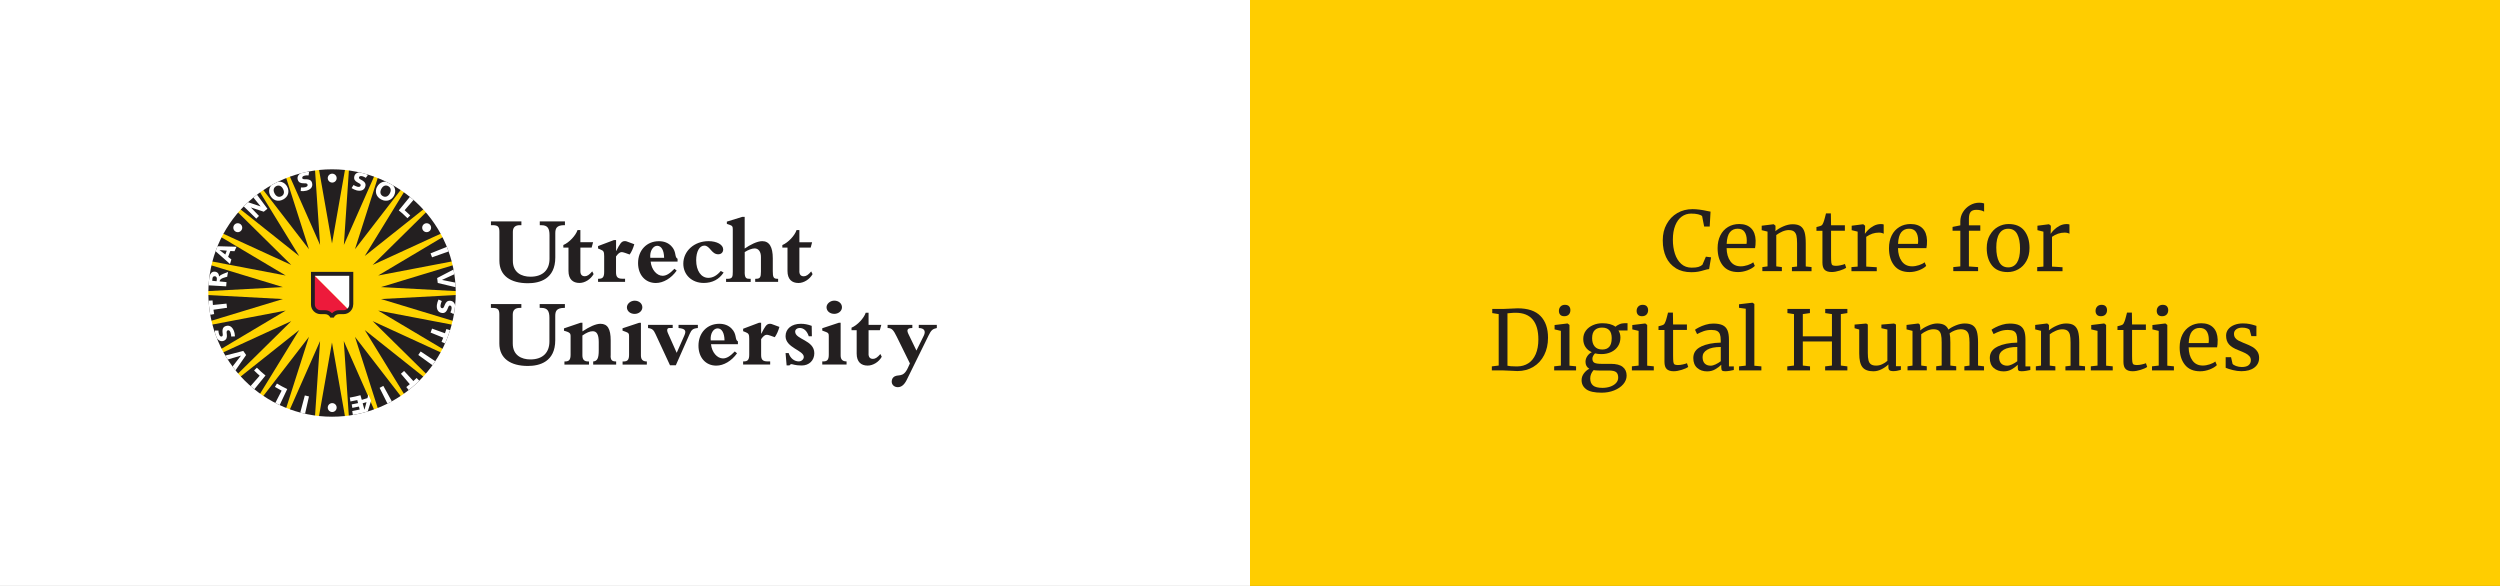<?xml version="1.0" encoding="UTF-8"?>
<svg id="UU_logo" data-name="UU logo" xmlns="http://www.w3.org/2000/svg" xmlns:xlink="http://www.w3.org/1999/xlink" viewBox="0 0 544.26 127.56">
  <rect x="0" y="0" width="544.26" height="127.56" fill="#333333" stroke="none"/>
  <defs>
    <clipPath id="clippath">
      <path d="m72.29,90.72c14.87,0,26.93-12.06,26.93-26.93s-12.06-26.93-26.93-26.93-26.93,12.06-26.93,26.93,12.06,26.93,26.93,26.93Z" style="fill: none;"/>
    </clipPath>
  </defs>
  <g>
    <rect x="272.13" y="0" width="272.13" height="127.56" style="fill: #FFCD00;"/>
    <g>
      <rect y="0" width="272.13" height="127.56" style="fill: white;"/>
      <g>
        <g>
          <polygon points="68.1 37.76 68.61 37.1 69.47 37 70.13 37.51 74.45 37.51 75.1 37 75.97 37.1 76.48 37.76 80.67 38.79 81.43 38.45 82.25 38.76 82.59 39.52 86.41 41.52 87.23 41.37 87.94 41.87 88.09 42.69 91.33 45.55 92.16 45.6 92.73 46.25 92.68 47.08 95.13 50.63 95.93 50.88 96.33 51.65 96.09 52.45 97.62 56.49 98.33 56.92 98.54 57.76 98.11 58.47 98.63 62.76 99.22 63.35 99.22 64.22 98.63 64.81 98.11 69.09 98.54 69.8 98.33 70.65 97.62 71.08 96.09 75.12 96.34 75.91 95.93 76.69 95.14 76.93 92.68 80.49 92.73 81.32 92.16 81.97 91.33 82.02 88.1 84.88 87.95 85.7 87.23 86.2 86.41 86.04 82.59 88.05 82.25 88.81 81.43 89.12 80.67 88.78 76.48 89.81 75.97 90.47 75.11 90.57 74.45 90.06 70.13 90.06 69.48 90.57 68.61 90.47 68.1 89.81 63.9 88.78 63.15 89.12 62.33 88.81 61.99 88.05 58.17 86.05 57.35 86.2 56.63 85.7 56.48 84.88 53.25 82.02 52.42 81.97 51.84 81.32 51.89 80.49 49.44 76.94 48.65 76.69 48.24 75.92 48.49 75.12 46.96 71.08 46.24 70.66 46.04 69.81 46.47 69.1 45.94 64.81 45.36 64.22 45.36 63.35 45.94 62.76 46.46 58.48 46.03 57.77 46.24 56.92 46.95 56.49 48.49 52.45 48.24 51.66 48.64 50.88 49.44 50.64 51.89 47.08 51.84 46.25 52.42 45.6 53.25 45.55 56.48 42.69 56.63 41.87 57.35 41.37 58.16 41.53 61.99 39.52 62.33 38.76 63.15 38.45 63.9 38.79 68.1 37.76" style="fill: #ffd400;"/>
          <g style="clip-path: url(#clippath); fill: none;">
            <path d="m75.14,36.77l-2.86,16.24-2.86-16.24m6.55.1l-1.11,16.45,6.66-15.08m.78.3l-5.02,15.71,10.07-13.05m.69.48l-8.63,14.05,12.9-10.26m.56.63l-11.74,11.58,14.98-6.88m.39.75l-14.17,8.43,16.19-3.09m.2.82l-15.77,4.79,16.46.88m0,.84l-16.46.88,15.77,4.79m-.2.81l-16.19-3.09,14.17,8.43m-.39.75l-14.98-6.88,11.74,11.57m-.56.63l-12.9-10.26,8.63,14.05m-.69.48l-10.07-13.05,5.02,15.71m-7.17,1.76l-2.86-16.24-2.86,16.24m-.84-.1l1.11-16.45-6.66,15.08m-.78-.29l5.02-15.71-10.07,13.05m-.69-.48l8.63-14.05-12.91,10.26m-.55-.63l11.74-11.57-14.99,6.88m-.39-.75l14.17-8.43-16.19,3.09m-.2-.81l15.77-4.79-16.46-.88m0-.84l16.46-.88-15.77-4.79m.2-.82l16.19,3.09-14.17-8.43m.39-.75l14.99,6.88-11.74-11.58m.55-.63l12.91,10.26-8.63-14.05m.69-.48l10.07,13.05-5.02-15.71m.78-.3l6.66,15.08-1.11-16.45m12.93,52.45l-6.66-15.08,1.11,16.45" style="fill: #231f20;"/>
            <path d="m90.13,43.41l-2.04,2.35c.42.37.83.75,1.22,1.14l-.61.6c-.6-.6-1.22-1.17-1.88-1.7l2.51-3.07m8.1,10.95l-3.7,1.48c.12.28.23.58.33.86l3.75-1.33m1.48,6.87l-3.07-.62h0s2.84-1.3,2.84-1.3l-.18-1.04-3.71,1.93c.05.36.09.72.13,1.08l4.05.95m-1.22,9.37l-.95-.3c-.1.31-.2.61-.31.92l-2.81-1.01c-.1.28-.21.58-.32.86l2.76,1.12c-.12.31-.25.61-.38.91l.92.41m-2.14,3.89l-3.32-2.21c-.16.25-.35.52-.52.76l3.22,2.33m-2.89,3.39l-.7-.71c-.23.23-.46.45-.7.67l-2.02-2.2c-.22.2-.46.42-.69.61l1.93,2.27c-.25.21-.51.42-.76.63l.62.78m-3.7,2.46l-1.92-3.5c-.26.15-.54.29-.81.43l1.78,3.57m-7.58,2.47l-.16-.99c.52-.09,1.04-.19,1.62-.33l-.16-.65c-.52.12-.98.21-1.44.29l-.13-.76c.44-.08.88-.17,1.38-.28l-.17-.66c-.53.12-1.01.22-1.49.3l-.14-.84c.78-.13,1.55-.3,2.32-.52l.29,1.01c.41-.12.83-.24,1.23-.38l.2-.78.6,1.35-.78,2.5m-.64-.6l.42-1.59c-.28.09-.57.17-.84.25l.37,1.35h.05Zm-12.99,1.06l.88-3.89c-.3-.07-.61-.14-.9-.22l-1.03,3.85m-4.5-1.64l1.7-3.6c-.77-.36-1.51-.76-2.24-1.2l-.44.73c.48.29.96.56,1.46.82l-1.43,2.78m-4.58-3l2.5-3.08c-.66-.53-1.29-1.1-1.88-1.7l-.61.6c.39.4.8.78,1.22,1.14l-2.05,2.34m-5.02-5.83l3-.88h0s-1.91,2.47-1.91,2.47l.65.83,2.38-3.43c-.21-.29-.42-.59-.62-.89l-4.03,1.04m-3.29-8.88l.98-.18c-.06-.32-.11-.64-.15-.95l2.95-.42c-.04-.3-.08-.62-.11-.91l-2.96.3c-.03-.33-.06-.66-.08-.99l-.99.06m-.05-3.36l4.01.23c.02-.31.04-.61.07-.92l-1.49-.15s0-.1.02-.15c.05-.27.37-.47.72-.6.28-.11.9-.27.9-.27.05-.35.1-.68.19-1.03,0,0-1.05.36-1.43.58-.24.14-.37.21-.52.38h-.02c-.01-.62-.37-1-.95-1.04-.7-.05-1.07.58-1.17,1.35h-.17m1.4-.34c.39.04.44.41.41.65-.02.14-.03.3-.05.43l-.95-.1c.02-.16.02-.3.04-.45.04-.4.24-.57.56-.53Zm.02-5.56l3.26,2.88c.09-.33.19-.66.3-.98l-.71-.57c.15-.43.31-.85.48-1.27l.91.04c.14-.32.29-.65.44-.97l-4.3-.12m.62.84l1.56.13c-.11.28-.22.56-.32.84l-1.25-.96h0Zm5.13-9.62l2.85,2.78c.19-.2.39-.39.59-.59l-1.77-1.85,2.81.93c.26-.22.53-.44.8-.64l-2.37-3.19-.79.62,1.68,2.06-2.91-.97m22.71-3.02c.34.21.72.4,1.11.5.83.2,1.66.03,1.89-.89.13-.53-.04-.97-.94-1.43-.41-.2-.49-.35-.45-.51.06-.24.27-.36.74-.25.2.05.53.2.75.35l.44-.62c-.35-.24-.71-.43-1.13-.54-.71-.17-1.61,0-1.81.81-.18.73.21,1.06.62,1.3.41.24.84.38.75.72-.09.35-.42.33-.72.26-.27-.06-.62-.25-.83-.37l-.42.67Zm5.55-.3c-.52.99-.27,2.17.9,2.78,1.16.61,2.27.15,2.79-.84.52-.99.27-2.16-.89-2.77-1.16-.61-2.27-.15-2.79.84Zm.92.48c.39-.75.99-.88,1.5-.61.51.27.75.83.35,1.58-.39.75-.99.88-1.5.61-.51-.27-.74-.83-.35-1.58Zm12.46,24.08c-.17.36-.31.76-.36,1.16-.1.85.17,1.65,1.11,1.77.54.06.96-.15,1.3-1.11.15-.44.29-.53.45-.51.24.03.39.23.34.7-.02.21-.13.55-.26.79l.68.37c.2-.38.34-.76.39-1.19.09-.72-.2-1.6-1.02-1.7-.74-.09-1.03.34-1.22.77-.19.43-.27.88-.63.84-.36-.04-.38-.38-.34-.69.03-.27.17-.64.27-.87l-.72-.34Zm-44.32,8.04c-.02-.4-.08-.82-.23-1.2-.31-.8-.92-1.38-1.81-1.05-.51.19-.78.58-.64,1.58.07.45-.01.6-.16.66-.23.09-.45-.02-.62-.46-.07-.2-.14-.55-.14-.82h-.77c0,.41.05.82.2,1.22.26.68.92,1.32,1.69,1.03.7-.27.75-.78.72-1.25-.04-.47-.17-.9.17-1.03.34-.13.51.16.62.45.1.25.15.65.16.89l.79-.04Zm7.7-30.66c.52.99,1.63,1.45,2.79.84,1.16-.61,1.41-1.78.89-2.77-.52-.99-1.63-1.45-2.79-.84-1.16.61-1.42,1.78-.9,2.77Zm.92-.48c-.39-.75-.16-1.31.35-1.58.51-.27,1.11-.14,1.5.61.39.75.16,1.31-.35,1.58-.51.27-1.11.14-1.5-.61Zm5.69-.51c.4.03.83.02,1.22-.08.83-.21,1.49-.74,1.26-1.67-.13-.53-.49-.85-1.5-.82-.46.01-.6-.09-.63-.24-.06-.24.07-.45.54-.56.2-.05.56-.07.83-.04l.1-.76c-.42-.05-.83-.05-1.25.05-.71.18-1.43.75-1.23,1.56.18.72.68.84,1.15.86.47.02.92-.06,1,.29.09.35-.22.49-.52.57-.27.07-.66.07-.91.05l-.06.79Zm6.86-1.85c.54,0,.97-.43.97-.97s-.44-.97-.97-.97-.97.44-.97.97.44.97.97.97Zm19.76,10.37c.3.44.91.55,1.35.25.44-.3.55-.91.25-1.35-.3-.44-.91-.55-1.35-.25-.44.3-.55.91-.25,1.35Zm-20.73,38.61c0,.54.44.97.97.97s.97-.43.97-.97-.44-.97-.97-.97-.97.44-.97.97Zm-18.79-38.61c.31-.44.19-1.05-.25-1.35-.44-.3-1.05-.2-1.35.25-.3.44-.19,1.05.25,1.35.44.31,1.05.2,1.35-.25Z" style="fill: #fff;"/>
          </g>
          <g>
            <path d="m75.98,67.48c-.3.31-.73.5-1.19.5h-.98c-.55,0-1.04.27-1.34.68h-.36c-.3-.41-.79-.68-1.34-.68h-.98c-.92,0-1.67-.75-1.67-1.67v-6.7" style="fill: #ed1a3b;"/>
            <path d="m68.12,59.62h8.34v6.7c0,.46-.18.87-.48,1.17" style="fill: #fff;"/>
            <path d="m76.89,66.29c0,1.16-.94,2.1-2.1,2.1h-.98c-.51,0-.96.31-1.14.76h-.75c-.19-.45-.63-.76-1.14-.76h-.98c-1.16,0-2.1-.94-2.1-2.1v-7.11h9.21v7.11Zm-.86-6.25h-7.49v6.25c0,.68.56,1.24,1.24,1.24h.98c.6,0,1.13.25,1.51.65h.03c.38-.4.91-.65,1.51-.65h.98c.69,0,1.24-.56,1.24-1.24v-6.25Z" style="fill: #231f20;"/>
          </g>
        </g>
        <g>
          <path d="m117.5,48.2h5.49v.82h-.15c-1.69,0-1.95.74-1.95,1.76v5.27c0,4.72-3.43,5.61-5.95,5.61-3.81,0-6.22-1.65-6.22-4.89v-6.31c0-1.06-.29-1.44-1.48-1.44h-.36v-.82h6.63v.82h-.36c-.89,0-1.5.4-1.5,1.44v6.31c0,2.58,1.9,3.47,3.83,3.47,2.78,0,4.15-1.56,4.15-3.89v-5.14c0-1.5-.43-2.18-1.74-2.18h-.38v-.82Zm8.85,10.82c0,.78.36,1.12.97,1.12.51,0,.99-.32,1.61-1.06l.3.59c-.64,1.14-1.91,1.93-3.07,1.93-1.44,0-2.4-.81-2.4-2.62v-5.08h-1.12v-.56c1.27-.53,2.71-2.07,3.09-3.26h.62v2.65h2.77l-.32,1.17h-2.45v5.12Zm9.74,2.35h-5.89v-.68h.15c.87,0,1.18-.38,1.18-1.48v-3.45c0-.95-.13-1.17-.76-1.42l-.57-.24v-.53l3.47-1.31h.45v2.37h.04c.78-1.52,1.12-2.14,1.84-2.14.15,0,.32.02.42.06l1.67.62c-.25.89-.59,1.65-1.01,2.24-.66-.25-1.44-.53-1.72-.53-.42,0-.78.3-1.25.95v3.43c0,1.02.32,1.42,1.42,1.42h.55v.68Zm11.22-2.45c-1.18,1.67-2.9,2.69-4.53,2.69-2.31,0-3.87-1.78-3.87-4.34,0-2.79,1.89-4.76,4.53-4.76,1.13,0,2.01.36,2.67,1.02,1.25,1.25.66,2.43,1.4,2.81v.61h-5.86c.17,1.76,1.35,3.09,2.6,3.09.78,0,1.54-.44,2.58-1.53l.48.4Zm-2.73-2.79c-.02-1.63-.59-2.62-1.51-2.62-.87,0-1.65,1.12-1.5,2.62h3.01Zm12.95,3.21c-.97,1.48-2.46,2.26-4.32,2.26-2.58,0-4.45-1.76-4.45-4.19,0-2.77,2.39-4.91,5.48-4.91,1.82,0,3.2.76,3.2,1.8,0,.63-.42,1.06-1.08,1.06-1.48,0-1.79-1.89-3.02-1.89-1.06,0-1.78,1.29-1.78,3.19,0,2.29,1.08,3.83,2.65,3.83.96,0,1.84-.48,2.71-1.5l.61.34Zm4.59-.1c0,1.33.36,1.46,1.1,1.46h.21v.68h-5.36v-.68h.3c1.08,0,1.16-.42,1.16-1.55v-9.25c0-.61-.11-.76-.68-.95l-.61-.21v-.49l3.37-1.04h.51v6.9c1.19-.82,2.71-1.61,3.81-1.61,1.55,0,2.31,1.25,2.31,3.74v2.8c0,1.25.15,1.65.95,1.65h.21v.68h-4.99v-.68h.17c.89,0,1.08-.34,1.08-1.55v-3.2c0-1.14-.53-1.86-1.37-1.86-.57,0-1.42.32-2.16.8v4.34Zm11.9-.21c0,.78.36,1.12.97,1.12.51,0,.99-.32,1.61-1.06l.3.59c-.64,1.14-1.91,1.93-3.07,1.93-1.44,0-2.39-.81-2.39-2.62v-5.08h-1.12v-.56c1.27-.53,2.71-2.07,3.09-3.26h.62v2.65h2.77l-.31,1.17h-2.46v5.12Z" style="fill: #231f20;"/>
          <path d="m117.5,66.2h5.48v.83h-.15c-1.69,0-1.95.74-1.95,1.76v5.27c0,4.72-3.43,5.61-5.95,5.61-3.81,0-6.22-1.65-6.22-4.89v-6.31c0-1.06-.29-1.44-1.48-1.44h-.36v-.83h6.63v.83h-.36c-.89,0-1.51.4-1.51,1.44v6.31c0,2.58,1.91,3.47,3.83,3.47,2.78,0,4.15-1.57,4.15-3.9v-5.14c0-1.5-.43-2.18-1.74-2.18h-.38v-.83Zm15.43,11.24c0,1.04.38,1.25,1.21,1.25v.68h-5v-.68c.87-.06,1.21-.66,1.21-2.39v-1.84c0-1.69-.47-2.35-1.31-2.35-.66,0-1.36.32-2.25.93v4.3c0,.95.4,1.35,1.25,1.35h.19v.68h-5.35v-.68h.13c.89,0,1.21-.38,1.21-1.48v-4.13c0-.47-.25-.74-1-.95l-.44-.13v-.51l3.62-1.23h.4v1.88c1.54-1.01,2.9-1.65,3.92-1.65,1.55,0,2.23,1.1,2.23,3.64v3.31Zm7.9,1.93h-5.29v-.68h.23c.87,0,1.18-.38,1.18-1.48v-4.06c0-.55-.13-.7-.72-.91l-.7-.26v-.51l3.62-1.2h.38v7.09c0,.87.35,1.33,1.29,1.33v.68Zm-.99-12.47c0,.85-.81,1.44-1.67,1.44-.98,0-1.69-.62-1.69-1.44,0-.76.8-1.44,1.69-1.44.97,0,1.67.64,1.67,1.44Zm1.23,3.83h5.38v.68h-.74c-.45,0-.63.4-.27,1.18l1.88,4.22,1.65-3.73c.49-1.1.24-1.52-1.25-1.67v-.68h4.21v.68c-1.1.1-1.37.38-1.78,1.27l-3.02,6.84h-1.27l-3.15-6.79c-.4-.87-.7-1.21-1.63-1.31v-.68Zm19.39,6.18c-1.19,1.67-2.9,2.69-4.53,2.69-2.31,0-3.87-1.78-3.87-4.34,0-2.8,1.88-4.77,4.53-4.77,1.12,0,2.01.36,2.66,1.02,1.25,1.25.66,2.43,1.4,2.82v.61h-5.86c.17,1.76,1.35,3.09,2.6,3.09.78,0,1.54-.44,2.58-1.52l.49.41Zm-2.73-2.8c-.02-1.63-.59-2.62-1.5-2.62s-1.65,1.12-1.5,2.62h3.01Zm9.93,5.25h-5.88v-.68h.15c.87,0,1.18-.38,1.18-1.48v-3.45c0-.95-.13-1.16-.76-1.42l-.57-.23v-.53l3.47-1.31h.45v2.37h.05c.78-1.52,1.12-2.14,1.84-2.14.15,0,.32.02.42.06l1.67.62c-.25.89-.59,1.65-1.01,2.24-.66-.25-1.44-.53-1.72-.53-.42,0-.78.29-1.25.95v3.43c0,1.02.32,1.42,1.42,1.42h.55v.68Zm3.35-2.5h.68c.36,1.19,1.29,1.82,2.2,1.82.59,0,1.1-.45,1.1-.97,0-1.46-3.97-1.97-3.97-4.53,0-1.61,1.33-2.69,3.32-2.69.81,0,1.49.13,2.37.45l.04,2.26h-.68c-.38-1.16-1.08-1.8-1.99-1.8-.55,0-.97.34-.97.8,0,1.74,4.17,1.8,4.17,4.7,0,1.56-1.12,2.67-2.75,2.67-1.46,0-1.95-.3-2.25-.3-.13,0-.25.09-.42.28h-.61l-.23-2.69Zm13.29,2.5h-5.29v-.68h.24c.87,0,1.18-.38,1.18-1.48v-4.06c0-.55-.12-.7-.72-.91l-.7-.26v-.51l3.62-1.2h.38v7.09c0,.87.36,1.33,1.29,1.33v.68Zm-1-12.47c0,.85-.8,1.44-1.67,1.44-.97,0-1.69-.62-1.69-1.44,0-.76.8-1.44,1.69-1.44.97,0,1.67.64,1.67,1.44Zm5.78,10.12c0,.78.36,1.12.97,1.12.51,0,.99-.32,1.61-1.06l.3.6c-.63,1.14-1.9,1.92-3.07,1.92-1.44,0-2.39-.81-2.39-2.62v-5.08h-1.12v-.55c1.27-.53,2.71-2.07,3.09-3.26h.62v2.65h2.77l-.32,1.16h-2.45v5.13Zm9,2.13l-.42.93c-1.12,2.45-2.24,1.14-3.21,2.12-.19.19-.32.55-.32.89,0,.7.57,1.21,1.33,1.21s1.4-.51,1.93-1.57l4.74-9.64c.59-1.2.87-1.46,1.82-1.67v-.68h-3.93v.68c1.27.02,1.54.74,1.1,1.65l-1.61,3.26-1.76-3.64c-.4-.85-.23-1.27.87-1.27v-.68h-5.39v.68c.91,0,1.27.4,2.01,1.92l2.86,5.81Z" style="fill: #231f20;"/>
        </g>
      </g>
    </g>
  </g>
  <g transform="translate(21.7,0)">
    <path d="m343.13,58.38c-.93-.57-1.64-1.37-2.12-2.4-.48-1.03-.72-2.24-.72-3.64s.28-2.53.85-3.56c.56-1.03,1.34-1.83,2.32-2.4.98-.57,2.09-.85,3.31-.85.92,0,2.03.14,3.33.43l.59.11-.18,3.24h-1.21l-.45-2.29c-.17-.14-.46-.27-.87-.37-.41-.1-.92-.15-1.52-.15-.77,0-1.45.22-2.05.66-.6.44-1.07,1.08-1.41,1.94-.34.85-.51,1.87-.51,3.06s.15,2.15.45,3.08c.3.92.76,1.66,1.37,2.21.61.55,1.37.82,2.27.82.64,0,1.12-.05,1.47-.16.34-.11.63-.26.87-.47l.76-1.76,1.13.14-.43,2.56c-.25.01-.62.1-1.12.25-.43.13-.85.24-1.25.31-.4.08-.9.12-1.5.12-1.32,0-2.45-.29-3.38-.86Z" style="fill: #231f20;"/>
    <path d="m353.37,57.81c-.76-.95-1.14-2.21-1.14-3.8,0-1.04.2-1.96.59-2.75s.95-1.4,1.67-1.84c.71-.43,1.53-.65,2.44-.65,1.12,0,1.98.31,2.6.93.62.62.94,1.5.98,2.65,0,.73-.04,1.29-.13,1.67h-6.19c.02,1.19.3,2.15.83,2.87.53.73,1.28,1.09,2.25,1.09.48,0,.98-.09,1.5-.26.52-.17.93-.38,1.22-.62l.34.79c-.35.36-.86.67-1.55.94-.68.26-1.38.4-2.09.4-1.45,0-2.56-.47-3.32-1.42Zm5.16-4.73c.04-.25.05-.51.05-.77-.01-.78-.18-1.4-.5-1.85-.32-.45-.82-.67-1.5-.67s-1.25.25-1.67.76-.65,1.35-.71,2.54h4.32Z" style="fill: #231f20;"/>
    <path d="m363.13,50.43l-1.3-.32v-.97l2.57-.32h.05l.38.32v.76l-.02.43c.43-.38,1-.73,1.71-1.04s1.39-.47,2.03-.47c.76,0,1.34.14,1.75.43s.7.73.87,1.32c.17.59.25,1.4.25,2.4v5.04l1.26.13v.9h-4.27v-.88l1.12-.14v-5.06c0-.71-.05-1.26-.14-1.67-.1-.4-.28-.7-.54-.9-.26-.2-.65-.3-1.15-.3-.43,0-.89.11-1.39.32-.49.22-.93.47-1.31.76v6.82l1.22.16v.88h-4.25v-.88l1.13-.16v-7.56Z" style="fill: #231f20;"/>
    <path d="m375.55,58.75c-.34-.31-.5-.85-.5-1.6v-6.91h-1.3v-.81c.06-.01.23-.05.5-.13.28-.07.46-.14.56-.2.19-.11.34-.32.45-.65.1-.23.21-.59.34-1.1.13-.5.21-.8.23-.9h1.06l.04,2.59h3.01v1.19h-3.01v5.53c0,.68.02,1.16.06,1.44.04.28.13.46.27.54.14.08.38.13.71.13s.68-.04,1.07-.13.69-.17.91-.27l.27.81c-.29.22-.75.43-1.4.63-.64.2-1.23.31-1.75.31-.68,0-1.19-.16-1.53-.47Z" style="fill: #231f20;"/>
    <path d="m381.37,58.15l1.35-.11v-7.61l-1.3-.32v-.97l2.48-.32h.04l.4.32v.32l-.05,1.4h.05c.12-.2.34-.47.65-.79.31-.32.71-.62,1.21-.89s1.03-.4,1.6-.4c.24,0,.44.03.59.09v2.02c-.08-.06-.22-.12-.41-.17-.19-.05-.39-.08-.62-.08-1,0-1.92.31-2.77.92v6.48l2.29.14v.86h-5.51v-.88Z" style="fill: #231f20;"/>
    <path d="m390.68,57.81c-.76-.95-1.14-2.21-1.14-3.8,0-1.04.2-1.96.59-2.75s.95-1.4,1.67-1.84c.71-.43,1.53-.65,2.44-.65,1.12,0,1.98.31,2.6.93.62.62.94,1.5.98,2.65,0,.73-.04,1.29-.13,1.67h-6.19c.02,1.19.3,2.15.83,2.87.53.73,1.28,1.09,2.25,1.09.48,0,.98-.09,1.5-.26.52-.17.93-.38,1.22-.62l.34.79c-.35.36-.86.67-1.55.94-.68.26-1.38.4-2.09.4-1.45,0-2.56-.47-3.32-1.42Zm5.16-4.73c.04-.25.05-.51.05-.77-.01-.78-.18-1.4-.5-1.85-.32-.45-.82-.67-1.5-.67s-1.25.25-1.67.76-.65,1.35-.71,2.54h4.32Z" style="fill: #231f20;"/>
    <path d="m405.07,50.23h-1.69v-.83l1.69-.34v-.85c0-.74.19-1.43.58-2.05.39-.62.9-1.12,1.53-1.48.63-.37,1.3-.55,2.01-.55.41,0,.76.05,1.06.16v1.8c-.11-.1-.32-.19-.64-.28-.32-.09-.67-.13-1.05-.13-.56,0-.98.15-1.23.44-.26.29-.39.8-.39,1.52v1.42h2.48v1.17h-2.48v7.78l2,.14v.88h-5.4v-.88l1.53-.16v-7.76Z" style="fill: #231f20;"/>
    <path d="m411.5,51.2c.44-.79,1.03-1.4,1.75-1.81s1.5-.62,2.33-.62c1.51,0,2.65.48,3.41,1.44.76.96,1.14,2.22,1.14,3.78,0,1.09-.22,2.03-.67,2.83-.44.79-1.03,1.39-1.76,1.8-.73.41-1.5.61-2.33.61-1.51,0-2.65-.48-3.41-1.44-.76-.96-1.14-2.22-1.14-3.78,0-1.08.22-2.02.67-2.81Zm5.9,5.98c.44-.68.67-1.7.67-3.04s-.2-2.39-.61-3.17c-.41-.78-1.06-1.17-1.96-1.17-.83,0-1.47.34-1.92,1.03-.45.68-.68,1.7-.68,3.04s.21,2.39.63,3.17c.42.78,1.07,1.17,1.96,1.17.83,0,1.46-.34,1.91-1.03Z" style="fill: #231f20;"/>
    <path d="m421.81,58.15l1.35-.11v-7.61l-1.3-.32v-.97l2.48-.32h.04l.4.32v.32l-.05,1.4h.05c.12-.2.34-.47.65-.79.31-.32.71-.62,1.21-.89s1.03-.4,1.6-.4c.24,0,.44.03.59.09v2.02c-.08-.06-.22-.12-.41-.17-.19-.05-.39-.08-.62-.08-1,0-1.92.31-2.77.92v6.48l2.29.14v.86h-5.51v-.88Z" style="fill: #231f20;"/>
    <path d="m304.57,68.38l-1.4-.22v-.9h2.36c.37,0,.91-.02,1.6-.07s1.22-.07,1.57-.07c2.23,0,3.89.56,4.98,1.68s1.63,2.7,1.63,4.73c0,1.42-.28,2.67-.84,3.77-.56,1.1-1.34,1.95-2.35,2.56-1.01.61-2.17.92-3.47.92-.29,0-.78-.02-1.48-.07-.72-.05-1.26-.07-1.62-.07h-2.47v-.88l1.49-.18v-11.2Zm3.53,11.39h.54c.9-.01,1.69-.24,2.38-.68s1.23-1.11,1.61-1.99c.38-.88.58-1.95.58-3.21,0-1.9-.41-3.34-1.23-4.32-.82-.98-2.06-1.48-3.72-1.48-.35,0-.76.02-1.24.07-.2.04-.38.05-.54.05v11.41c.42.1.96.14,1.62.14Z" style="fill: #231f20;"/>
    <path d="m318.11,72.03l-1.37-.32v-.95l2.79-.34h.04l.41.32v8.87l1.44.14v.88h-4.77v-.88l1.46-.16v-7.56Zm-.14-3.51c-.19-.22-.29-.49-.29-.83,0-.38.12-.7.35-.95.23-.25.56-.38.96-.38s.71.11.9.32c.19.22.29.49.29.83,0,.41-.12.73-.35.97s-.56.36-.98.36h-.02c-.38,0-.67-.11-.86-.32Z" style="fill: #231f20;"/>
    <path d="m323.66,84.76c-.69-.49-1.04-1.15-1.04-2.01,0-.53.17-1.01.5-1.46.33-.44.72-.78,1.18-1.01-.55-.31-.83-.82-.83-1.51,0-.43.13-.84.38-1.22.25-.38.58-.68.99-.88-.6-.26-1.06-.64-1.38-1.13-.32-.49-.48-1.07-.48-1.75s.19-1.3.58-1.82c.39-.52.91-.91,1.55-1.19.64-.28,1.32-.41,2.04-.41,1.21,0,2.16.25,2.84.76.18-.18.46-.35.83-.52s.77-.25,1.19-.25h.61v1.58h-1.98c.29.44.43.96.43,1.55,0,.71-.18,1.33-.53,1.88-.35.55-.85.97-1.48,1.27-.63.3-1.34.45-2.13.45-.52,0-.98-.05-1.39-.16-.17.17-.31.35-.41.56-.11.2-.16.4-.16.59,0,.43.14.73.43.89.29.16.8.24,1.55.24h2.03c1.16,0,2.03.22,2.59.67.56.44.85,1.07.85,1.89,0,.68-.25,1.31-.74,1.88-.49.57-1.16,1.02-1.99,1.35-.83.33-1.74.49-2.71.49-1.54,0-2.65-.24-3.34-.73Zm5.17-.58c.52-.17.94-.43,1.27-.77.32-.34.49-.74.49-1.2,0-.54-.14-.93-.43-1.18-.29-.25-.85-.37-1.67-.37h-2.12c-.48,0-.86-.03-1.13-.09-.49.54-.74,1.15-.74,1.82s.2,1.18.61,1.53c.41.35,1.1.52,2.07.52.59,0,1.14-.09,1.67-.26Zm.35-10.52c0-.8-.18-1.4-.53-1.77-.35-.38-.88-.57-1.59-.57-.66,0-1.18.18-1.57.55-.38.37-.58.95-.58,1.75,0,.76.18,1.36.55,1.8.37.44.92.67,1.66.67,1.37,0,2.05-.81,2.05-2.43Z" style="fill: #231f20;"/>
    <path d="m335.03,72.03l-1.37-.32v-.95l2.79-.34h.04l.41.32v8.87l1.44.14v.88h-4.77v-.88l1.46-.16v-7.56Zm-.14-3.51c-.19-.22-.29-.49-.29-.83,0-.38.12-.7.35-.95.23-.25.56-.38.96-.38s.71.11.9.32c.19.22.29.49.29.83,0,.41-.12.73-.35.97s-.56.36-.98.36h-.02c-.38,0-.67-.11-.86-.32Z" style="fill: #231f20;"/>
    <path d="m341.16,80.35c-.34-.31-.5-.85-.5-1.6v-6.91h-1.3v-.81c.06-.01.23-.05.5-.13.28-.07.46-.14.56-.2.19-.11.34-.32.45-.65.1-.23.21-.59.34-1.1.13-.5.21-.8.23-.9h1.06l.04,2.59h3.01v1.19h-3.01v5.53c0,.68.02,1.16.06,1.44.04.28.13.46.27.54.14.08.38.13.71.13s.68-.04,1.07-.13.69-.17.91-.27l.27.81c-.29.22-.75.43-1.4.63-.64.2-1.23.31-1.75.31-.68,0-1.19-.16-1.53-.47Z" style="fill: #231f20;"/>
    <path d="m348.63,75.44c1.13-.53,2.56-.82,4.28-.85v-.5c0-.56-.06-1.01-.18-1.33-.12-.32-.33-.56-.62-.71-.29-.15-.71-.22-1.25-.22-.61,0-1.16.09-1.65.26-.49.17-.97.39-1.45.64l-.45-.94c.16-.13.44-.31.86-.52.42-.22.91-.41,1.46-.58.55-.17,1.1-.25,1.66-.25.85,0,1.53.12,2.02.35s.85.61,1.07,1.12c.22.52.32,1.21.32,2.07v5.78h1.06v.79c-.24.06-.54.12-.91.18-.37.06-.69.09-.96.09-.34,0-.56-.05-.68-.15-.12-.1-.18-.33-.18-.67v-.59c-.36.36-.8.69-1.32.99s-1.11.45-1.77.45c-.86,0-1.58-.25-2.15-.75-.57-.5-.85-1.22-.85-2.15,0-1.13.56-1.96,1.69-2.49Zm3.17,3.88c.41-.19.78-.42,1.12-.68v-3.1c-1.31,0-2.29.2-2.96.6-.67.4-1,.93-1,1.58s.16,1.12.48,1.43c.32.31.75.46,1.29.46.31,0,.67-.1,1.08-.29Z" style="fill: #231f20;"/>
    <path d="m358.35,67.21l-1.46-.2v-.77l2.9-.34h.04l.4.27v13.45l1.53.14v.88h-4.86v-.88l1.46-.16v-12.38Z" style="fill: #231f20;"/>
    <path d="m368.85,68.38l-1.42-.22v-.9h4.9v.9l-1.55.22v4.84h6.34v-4.84l-1.46-.22v-.9h4.82v.9l-1.42.22v11.2l1.42.18v.88h-4.84v-.88l1.48-.18v-5.24h-6.34v5.24l1.57.18v.88h-4.95v-.88l1.46-.18v-11.2Z" style="fill: #231f20;"/>
    <path d="m389.65,80.6c-.16-.13-.24-.35-.24-.65v-.61c-.4.4-.89.74-1.48,1.04-.59.3-1.19.45-1.79.45-1.12,0-1.91-.3-2.38-.9-.47-.6-.7-1.59-.7-2.97v-5.22l-1.01-.29v-.79l2.52-.23h.02l.34.22v6.17c0,.7.05,1.24.15,1.63.1.39.28.68.54.86.26.19.63.28,1.12.28s.93-.1,1.35-.31c.42-.2.79-.44,1.1-.72v-6.82l-1.3-.29v-.79l2.74-.23h.02l.41.22v9.07h1.08l-.02.81c-.34.08-.63.15-.87.2-.25.05-.53.07-.85.07s-.58-.07-.75-.2Z" style="fill: #231f20;"/>
    <path d="m393.56,79.75l1.1-.16v-7.56l-1.3-.32v-.97l2.57-.32.32.23.11.72-.02.58c.42-.38.99-.73,1.72-1.05.73-.32,1.38-.48,1.95-.48.65,0,1.17.11,1.57.32.4.22.7.55.9,1.01.38-.32.92-.63,1.61-.91.69-.28,1.33-.42,1.94-.42.74,0,1.33.14,1.75.42.42.28.72.72.89,1.31.17.59.26,1.39.26,2.38v5.06l1.3.16v.88h-4.28v-.88l1.12-.16v-5c0-.7-.05-1.25-.15-1.67-.1-.41-.29-.72-.58-.93-.28-.2-.69-.31-1.21-.31-.4,0-.82.09-1.26.26-.44.17-.82.38-1.13.62.11.47.16,1.13.16,2v5.02l1.28.16v.88h-4.36v-.88l1.19-.16v-5.04c0-.72-.04-1.28-.14-1.67-.09-.4-.26-.69-.51-.89-.25-.2-.64-.3-1.15-.3-.43,0-.89.11-1.38.32-.49.22-.91.47-1.27.76v6.82l1.21.16v.88h-4.19v-.88Z" style="fill: #231f20;"/>
    <path d="m413.18,75.44c1.13-.53,2.56-.82,4.28-.85v-.5c0-.56-.06-1.01-.18-1.33-.12-.32-.33-.56-.62-.71-.29-.15-.71-.22-1.25-.22-.61,0-1.16.09-1.65.26-.49.17-.97.39-1.45.64l-.45-.94c.16-.13.44-.31.86-.52.42-.22.91-.41,1.46-.58.55-.17,1.1-.25,1.66-.25.85,0,1.53.12,2.02.35s.85.61,1.07,1.12c.22.52.32,1.21.32,2.07v5.78h1.06v.79c-.24.06-.54.12-.91.18-.37.06-.69.09-.96.09-.34,0-.56-.05-.68-.15-.12-.1-.18-.33-.18-.67v-.59c-.36.36-.8.69-1.32.99s-1.11.45-1.77.45c-.86,0-1.58-.25-2.15-.75-.57-.5-.85-1.22-.85-2.15,0-1.13.56-1.96,1.69-2.49Zm3.17,3.88c.41-.19.78-.42,1.12-.68v-3.1c-1.31,0-2.29.2-2.96.6-.67.4-1,.93-1,1.58s.16,1.12.48,1.43c.32.31.75.46,1.29.46.31,0,.67-.1,1.08-.29Z" style="fill: #231f20;"/>
    <path d="m422.67,72.03l-1.3-.32v-.97l2.57-.32h.05l.38.32v.76l-.02.43c.43-.38,1-.73,1.71-1.04s1.39-.47,2.03-.47c.76,0,1.34.14,1.75.43s.7.73.87,1.32c.17.59.25,1.4.25,2.4v5.04l1.26.13v.9h-4.27v-.88l1.12-.14v-5.06c0-.71-.05-1.26-.14-1.67-.1-.4-.28-.7-.54-.9-.26-.2-.65-.3-1.15-.3-.43,0-.89.11-1.39.32-.49.22-.93.47-1.31.76v6.82l1.22.16v.88h-4.25v-.88l1.13-.16v-7.56Z" style="fill: #231f20;"/>
    <path d="m434.94,72.03l-1.37-.32v-.95l2.79-.34h.04l.41.32v8.87l1.44.14v.88h-4.77v-.88l1.46-.16v-7.56Zm-.14-3.51c-.19-.22-.29-.49-.29-.83,0-.38.12-.7.35-.95.23-.25.56-.38.96-.38s.71.11.9.32c.19.22.29.49.29.83,0,.41-.12.73-.35.97s-.56.36-.98.36h-.02c-.38,0-.67-.11-.86-.32Z" style="fill: #231f20;"/>
    <path d="m441.08,80.35c-.34-.31-.5-.85-.5-1.6v-6.91h-1.3v-.81c.06-.01.23-.05.5-.13.28-.07.46-.14.56-.2.19-.11.34-.32.45-.65.1-.23.21-.59.34-1.1.13-.5.21-.8.23-.9h1.06l.04,2.59h3.01v1.19h-3.01v5.53c0,.68.02,1.16.06,1.44.04.28.13.46.27.54.14.08.38.13.71.13s.68-.04,1.07-.13.69-.17.91-.27l.27.81c-.29.22-.75.43-1.4.63-.64.2-1.23.31-1.75.31-.68,0-1.19-.16-1.53-.47Z" style="fill: #231f20;"/>
    <path d="m448.26,72.03l-1.37-.32v-.95l2.79-.34h.04l.41.32v8.87l1.44.14v.88h-4.77v-.88l1.46-.16v-7.56Zm-.14-3.51c-.19-.22-.29-.49-.29-.83,0-.38.12-.7.35-.95.23-.25.56-.38.96-.38s.71.11.9.32c.19.22.29.49.29.83,0,.41-.12.73-.35.97s-.56.36-.98.36h-.02c-.38,0-.67-.11-.86-.32Z" style="fill: #231f20;"/>
    <path d="m453.96,79.41c-.76-.95-1.14-2.21-1.14-3.8,0-1.04.2-1.96.59-2.75s.95-1.4,1.67-1.84c.71-.43,1.53-.65,2.44-.65,1.12,0,1.98.31,2.6.93.62.62.94,1.5.98,2.65,0,.73-.04,1.29-.13,1.67h-6.19c.02,1.19.3,2.15.83,2.87.53.73,1.28,1.09,2.25,1.09.48,0,.98-.09,1.5-.26.52-.17.93-.38,1.22-.62l.34.79c-.35.36-.86.67-1.55.94-.68.26-1.38.4-2.09.4-1.45,0-2.56-.47-3.32-1.42Zm5.16-4.73c.04-.25.05-.51.05-.77-.01-.78-.18-1.4-.5-1.85-.32-.45-.82-.67-1.5-.67s-1.25.25-1.67.76-.65,1.35-.71,2.54h4.32Z" style="fill: #231f20;"/>
    <path d="m464.32,79.19c.12.18.38.34.77.49.39.14.8.22,1.23.22.68,0,1.19-.13,1.51-.4.32-.26.49-.63.49-1.1,0-.32-.1-.61-.31-.85-.2-.24-.49-.45-.85-.64s-.89-.41-1.57-.68c-.92-.35-1.6-.77-2.02-1.25-.43-.49-.64-1.12-.64-1.92,0-.53.16-.99.48-1.39.32-.4.76-.71,1.31-.93.56-.22,1.18-.33,1.86-.33.55,0,1.04.04,1.45.13.41.08.75.17,1,.25.25.08.42.14.5.16v2.23h-1.1l-.36-1.33c-.07-.14-.26-.27-.58-.37s-.66-.15-1.04-.15c-.54,0-.98.12-1.3.36-.33.24-.5.56-.5.97,0,.36.09.66.26.89s.39.42.66.57c.26.14.62.31,1.08.5l.36.14c.67.26,1.22.52,1.64.76.42.24.77.56,1.05.95.28.39.42.87.42,1.43,0,.89-.34,1.6-1.03,2.12-.69.53-1.64.79-2.83.79-.59,0-1.2-.08-1.85-.24s-1.17-.33-1.57-.5v-2.3h1.17l.32,1.4Z" style="fill: #231f20;"/>
  </g>
</svg>

